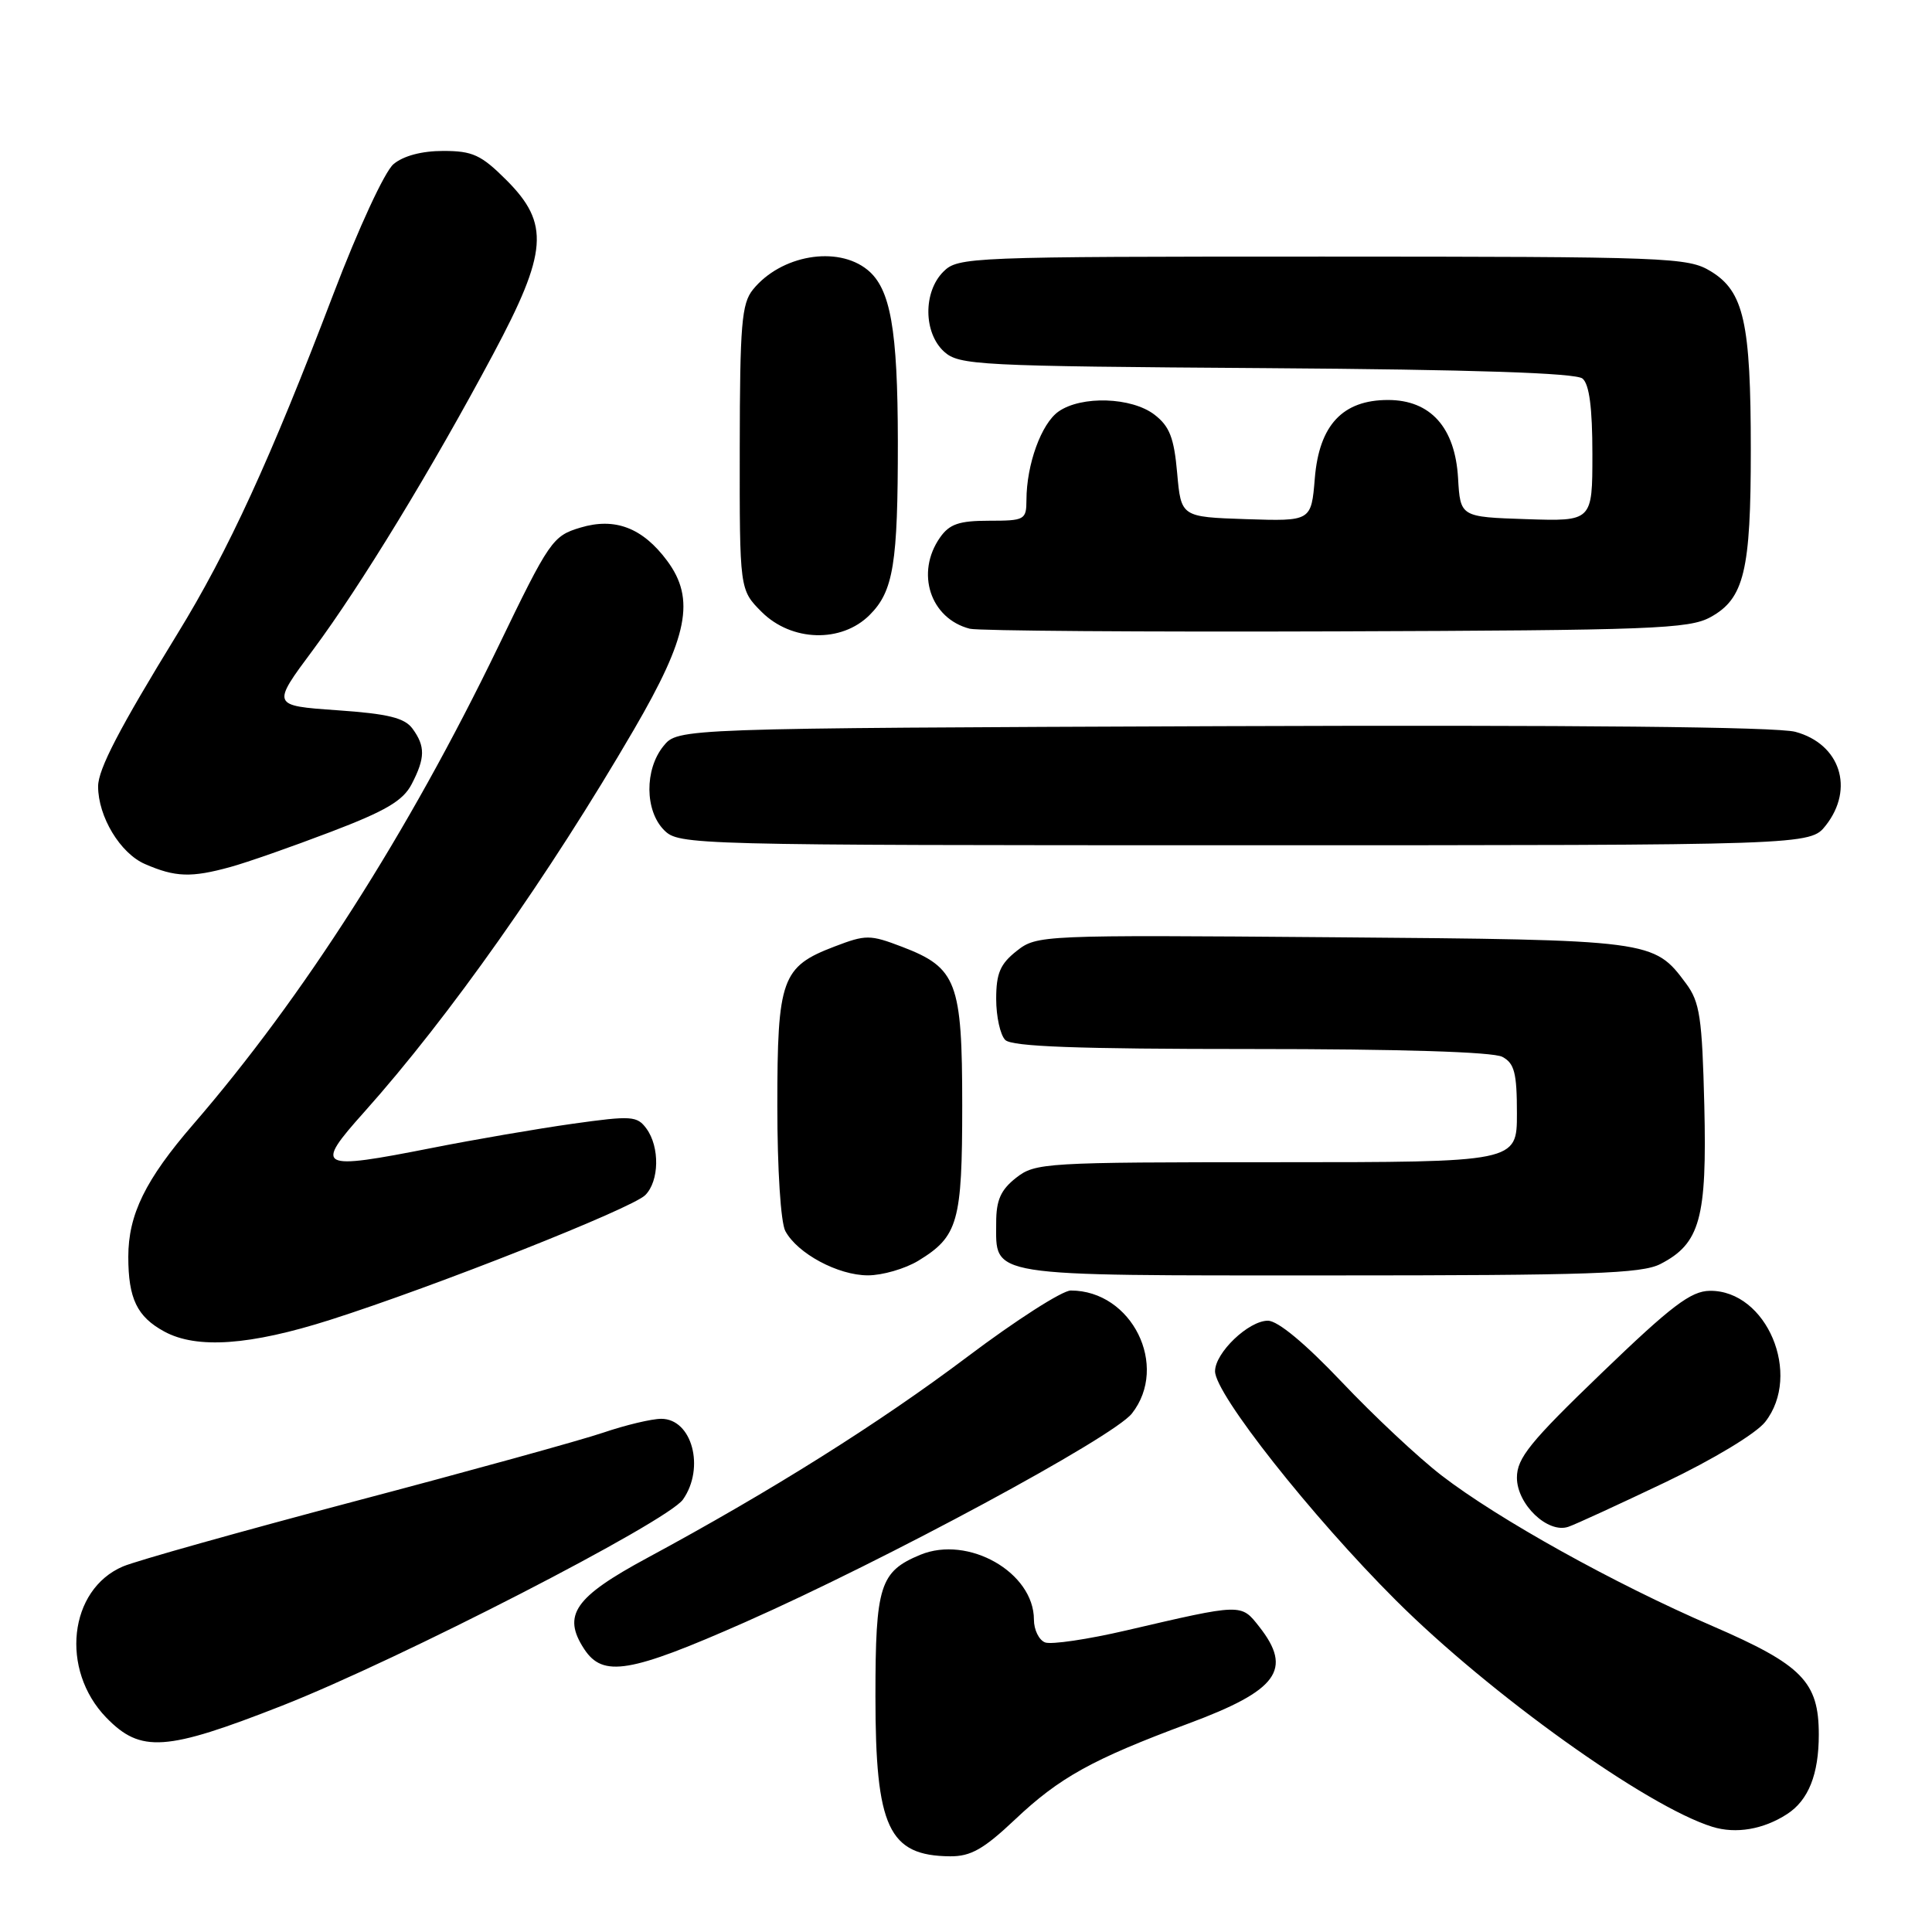 <?xml version="1.0" encoding="UTF-8" standalone="no"?>
<!DOCTYPE svg PUBLIC "-//W3C//DTD SVG 1.1//EN" "http://www.w3.org/Graphics/SVG/1.1/DTD/svg11.dtd" >
<svg xmlns="http://www.w3.org/2000/svg" xmlns:xlink="http://www.w3.org/1999/xlink" version="1.1" viewBox="0 0 256 256">
 <g >
 <path fill="currentColor"
d=" M 134.48 241.11 C 140.39 235.52 144.75 233.11 157.47 228.38 C 169.32 223.98 171.33 221.23 166.85 215.54 C 164.43 212.46 164.62 212.46 149.23 216.04 C 144.13 217.23 139.29 217.94 138.48 217.63 C 137.67 217.32 137.00 215.96 137.00 214.61 C 137.00 208.35 128.30 203.39 121.94 206.02 C 116.59 208.24 116.00 210.10 116.00 224.77 C 116.00 242.17 117.74 245.90 125.90 245.97 C 128.63 245.99 130.34 245.02 134.48 241.11 Z  M 236.79 240.38 C 239.63 238.55 241.00 235.11 241.00 229.84 C 241.00 222.84 238.81 220.61 226.89 215.45 C 213.89 209.84 198.51 201.28 191.02 195.51 C 187.98 193.17 182.03 187.60 177.80 183.13 C 172.94 178.01 169.32 175.00 168.00 175.00 C 165.44 175.00 161.00 179.25 161.00 181.70 C 161.00 184.71 173.76 200.87 184.95 212.04 C 197.42 224.48 218.20 239.36 226.89 242.06 C 230.01 243.03 233.66 242.41 236.79 240.38 Z  M 37.38 226.01 C 52.89 219.92 88.44 201.64 90.50 198.69 C 93.44 194.49 91.70 188.00 87.62 188.00 C 86.35 188.00 82.88 188.83 79.91 189.84 C 76.93 190.85 62.12 194.94 47.00 198.93 C 31.88 202.93 18.06 206.81 16.30 207.56 C 9.11 210.62 7.94 221.25 14.08 227.59 C 18.65 232.29 21.94 232.07 37.38 226.01 Z  M 98.77 214.93 C 117.38 206.70 147.50 190.45 149.98 187.30 C 154.94 180.99 149.98 171.00 141.88 171.00 C 140.76 171.00 134.59 174.95 128.17 179.79 C 116.48 188.59 102.12 197.61 85.75 206.44 C 76.11 211.64 74.47 214.02 77.41 218.51 C 79.90 222.30 83.45 221.70 98.77 214.93 Z  M 220.64 196.42 C 227.04 193.36 232.67 189.96 233.89 188.42 C 238.82 182.15 234.10 170.95 226.56 171.04 C 224.05 171.07 221.48 173.02 212.25 181.91 C 202.73 191.07 201.00 193.21 201.00 195.80 C 201.00 199.33 205.09 203.24 207.81 202.31 C 208.74 202.00 214.51 199.34 220.64 196.42 Z  M 43.74 174.89 C 57.62 170.47 83.72 160.14 85.50 158.36 C 87.36 156.50 87.44 151.99 85.66 149.55 C 84.42 147.86 83.69 147.81 75.91 148.90 C 71.29 149.55 62.88 150.99 57.23 152.11 C 42.10 155.09 41.58 154.82 48.27 147.34 C 59.51 134.76 72.75 115.99 84.00 96.67 C 91.18 84.34 92.16 79.39 88.41 74.32 C 85.16 69.94 81.50 68.53 76.91 69.91 C 73.23 71.01 72.81 71.61 65.98 85.76 C 54.08 110.37 40.17 132.14 25.59 149.00 C 19.27 156.31 17.00 160.94 17.00 166.53 C 17.00 172.07 18.16 174.48 21.78 176.44 C 26.07 178.77 33.13 178.27 43.74 174.89 Z  M 121.69 167.05 C 126.96 163.83 127.50 161.92 127.50 146.46 C 127.50 130.12 126.78 128.23 119.54 125.46 C 115.27 123.83 114.74 123.83 110.58 125.42 C 103.57 128.09 103.00 129.69 103.00 146.53 C 103.00 154.94 103.45 161.97 104.06 163.12 C 105.66 166.10 111.05 168.99 115.00 168.99 C 116.92 168.99 119.93 168.12 121.69 167.05 Z  M 220.03 167.48 C 225.27 164.78 226.19 161.42 225.83 146.47 C 225.54 134.82 225.24 132.78 223.41 130.32 C 219.13 124.55 218.95 124.53 176.46 124.19 C 137.89 123.88 137.39 123.90 134.71 126.01 C 132.53 127.73 132.00 128.97 132.00 132.37 C 132.00 134.70 132.54 137.14 133.20 137.80 C 134.08 138.68 142.70 139.00 165.77 139.00 C 185.47 139.00 197.85 139.38 199.07 140.04 C 200.67 140.89 201.00 142.17 201.00 147.54 C 201.00 154.00 201.00 154.00 169.13 154.00 C 138.41 154.00 137.18 154.07 134.63 156.07 C 132.60 157.67 132.00 159.03 132.00 162.00 C 132.00 169.27 130.31 169.00 176.12 169.00 C 210.79 169.00 217.55 168.77 220.03 167.48 Z  M 30.50 114.89 C 32.70 114.29 38.69 112.19 43.80 110.24 C 51.13 107.45 53.41 106.10 54.55 103.90 C 56.35 100.43 56.37 98.89 54.66 96.55 C 53.61 95.12 51.44 94.58 44.65 94.11 C 35.98 93.50 35.98 93.50 41.48 86.11 C 47.82 77.58 57.25 62.10 65.35 46.92 C 72.58 33.38 72.86 29.63 67.12 23.88 C 63.76 20.52 62.63 20.00 58.73 20.00 C 55.89 20.00 53.45 20.65 52.14 21.75 C 50.97 22.74 47.49 30.26 44.16 39.00 C 35.85 60.81 30.25 73.02 23.50 84.00 C 15.82 96.52 13.00 101.93 13.00 104.20 C 13.00 108.21 15.93 113.07 19.21 114.49 C 23.23 116.24 25.33 116.31 30.50 114.89 Z  M 241.93 109.37 C 245.76 104.49 243.83 98.57 237.89 96.97 C 235.43 96.31 208.74 96.05 161.96 96.22 C 89.82 96.50 89.82 96.50 87.91 98.86 C 85.39 101.97 85.44 107.44 88.00 110.00 C 89.96 111.96 91.33 112.00 164.93 112.00 C 239.85 112.00 239.85 112.00 241.93 109.37 Z  M 115.23 81.49 C 118.39 78.34 118.98 74.70 118.97 58.50 C 118.95 43.61 118.00 38.23 114.94 35.75 C 110.94 32.51 103.47 33.80 99.77 38.37 C 98.27 40.22 98.04 43.00 98.02 59.33 C 98.00 78.15 98.00 78.15 100.92 81.08 C 104.88 85.03 111.50 85.22 115.23 81.49 Z  M 226.64 81.78 C 231.11 79.33 232.00 75.65 231.99 59.60 C 231.99 42.72 231.07 38.62 226.69 35.95 C 223.65 34.10 221.28 34.01 175.25 34.00 C 128.33 34.00 126.94 34.06 125.00 36.00 C 122.31 38.69 122.36 44.11 125.10 46.60 C 127.09 48.39 129.51 48.52 167.79 48.78 C 195.20 48.97 208.80 49.42 209.69 50.16 C 210.59 50.91 211.00 54.02 211.00 60.16 C 211.00 69.08 211.00 69.08 202.25 68.79 C 193.50 68.50 193.50 68.50 193.20 63.34 C 192.81 56.64 189.55 53.00 183.92 53.00 C 177.91 53.00 174.80 56.32 174.22 63.37 C 173.75 69.07 173.75 69.07 165.12 68.79 C 156.50 68.50 156.50 68.50 155.98 62.68 C 155.57 58.01 154.97 56.48 152.98 54.95 C 149.95 52.62 143.30 52.40 140.26 54.53 C 137.98 56.13 136.02 61.54 136.01 66.25 C 136.00 68.88 135.78 69.00 131.06 69.00 C 127.08 69.00 125.81 69.44 124.56 71.22 C 121.28 75.90 123.26 81.96 128.50 83.31 C 129.60 83.59 151.43 83.75 177.00 83.66 C 218.90 83.52 223.81 83.33 226.64 81.78 Z "/>
</g>
</svg>